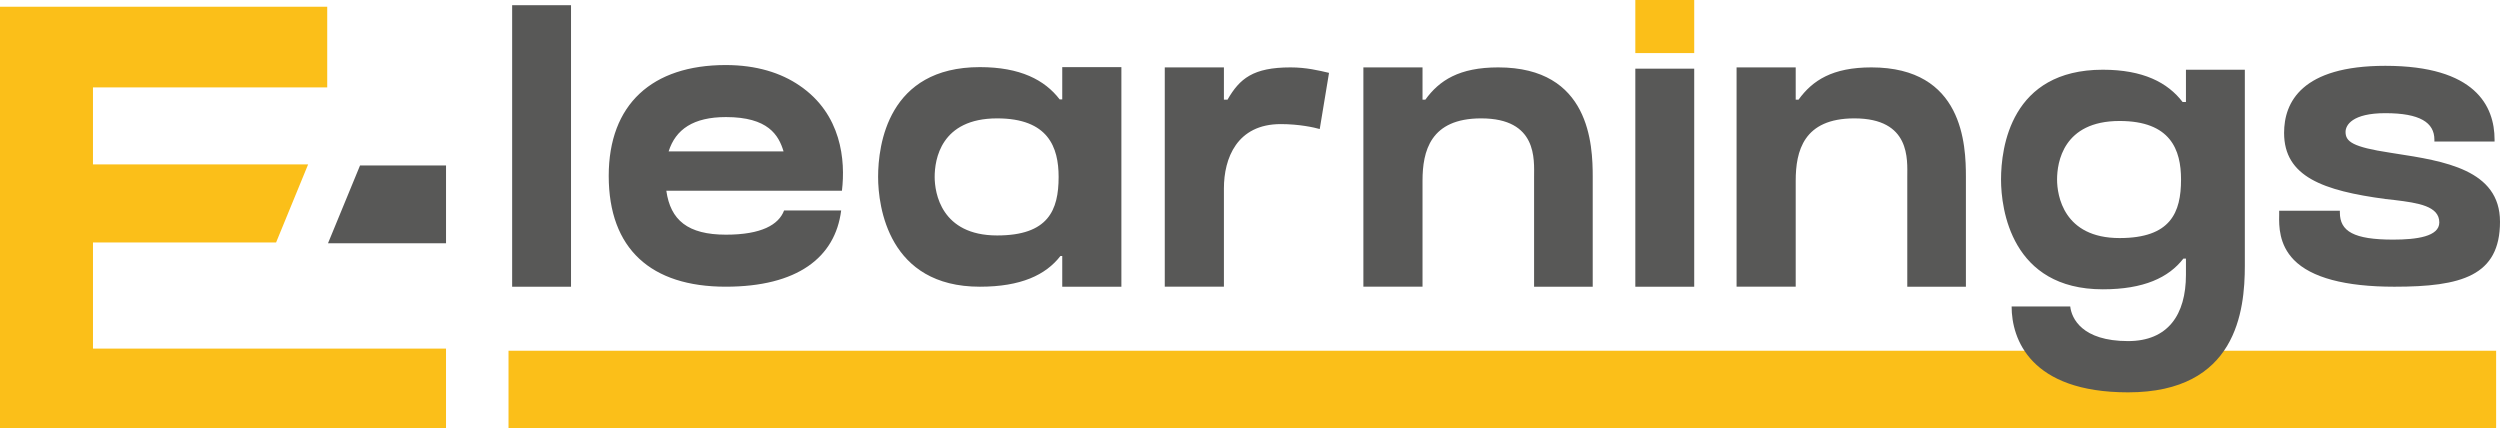 <svg width="216" height="37" fill="none" xmlns="http://www.w3.org/2000/svg"><g clip-path="url(#clip0)"><path d="M215.665 30.301H43.936V37h171.729v-6.7zM0 .584h28.272v6.968H8.033v6.654h18.588l-2.767 6.744H8.034v9.171h30.502v6.901H0V.584z" fill="#FBBF19"/><path d="M38.536 21.017H28.34l2.767-6.72h7.43v6.72zm5.713 3.755V.45h5.087v24.322H44.25zm28.339-8.295H57.57c.357 2.54 1.852 3.799 5.155 3.799 3.057 0 4.552-.854 5.02-2.09h4.932c-.514 4.068-3.794 6.585-9.975 6.585-6.448 0-10.108-3.259-10.108-9.575 0-6.182 3.749-9.576 10.108-9.576 2.656 0 4.776.674 6.382 1.775 3.637 2.473 3.972 6.474 3.66 9.082h-.156zM57.77 13.083h9.93c-.424-1.417-1.34-2.968-4.976-2.968-2.812 0-4.352 1.057-4.954 2.968zm34.008-4.496V5.8h5.11v18.972h-5.11v-2.653h-.157c-1.271 1.641-3.414 2.653-6.962 2.653-7.899 0-8.791-6.924-8.791-9.486 0-2.765.848-9.486 8.791-9.486 3.481 0 5.601 1.101 6.895 2.787h.224zm-.313 6.699c0-2.563-.892-5.058-5.31-5.058-4.887 0-5.4 3.574-5.4 5.058 0 1.371.557 5.057 5.4 5.057 4.418 0 5.31-2.18 5.31-5.057zm23.363-8.992l-.803 4.855c-.469-.135-1.763-.427-3.37-.427-3.793 0-4.909 2.967-4.909 5.552v8.497h-5.11V5.821h5.11V8.61h.313c1.048-1.82 2.209-2.787 5.444-2.787 1.361 0 2.455.27 3.325.472zm22.783 8.991v9.486h-5.066v-9.486c0-1.483.313-5.057-4.574-5.057-4.396 0-5.065 2.832-5.065 5.395v9.148h-5.11V5.821h5.11V8.61h.245c1.205-1.663 2.923-2.787 6.293-2.787 7.943 0 8.167 6.698 8.167 9.463zm3.681 9.487V5.935h5.088v18.837h-5.088z" fill="#585857"/><path d="M141.292 4.586V0h5.088v4.586h-5.088z" fill="#FBBF19"/><path d="M169.854 15.285v9.486h-5.065v-9.486c0-1.483.313-5.057-4.574-5.057-4.396 0-5.066 2.832-5.066 5.395v9.148h-5.109V5.821h5.109V8.61h.246c1.205-1.663 2.923-2.787 6.292-2.787 7.944 0 8.167 6.698 8.167 9.463zm24.1-9.261v16.927c0 3.889-.714 10.947-10.086 10.947-8.457 0-10.064-4.608-10.064-7.418h5.065c.112 1.012 1.004 2.99 4.999 2.99 3.436 0 4.998-2.27 4.998-5.732v-1.394h-.223c-1.272 1.64-3.414 2.652-6.962 2.652-7.899 0-8.792-6.923-8.792-9.486 0-2.764.848-9.486 8.792-9.486 3.481 0 5.601 1.102 6.895 2.788h.29V6.024h5.088zm-5.512 9.486c0-2.562-.893-5.057-5.311-5.057-4.886 0-5.4 3.596-5.4 5.057 0 1.372.558 5.058 5.4 5.058 4.418 0 5.311-2.203 5.311-5.058zM216 19.152c0 4.698-3.347 5.62-9.127 5.62-4.262 0-7.185-.787-8.68-2.316-1.294-1.326-1.294-2.922-1.272-3.889v-.36h5.244v.158c0 1.619 1.205 2.338 4.597 2.338 2.053 0 3.994-.27 3.994-1.484 0-1.416-1.83-1.686-3.838-1.933-.268-.022-.535-.067-.803-.09-5.4-.72-8.77-1.933-8.77-5.71 0-2.652 1.518-5.799 8.747-5.799 7.788 0 9.439 3.484 9.439 6.384v.157h-5.199v-.157c0-1.484-1.249-2.293-4.24-2.293-2.856 0-3.436 1.034-3.436 1.619 0 .831.58 1.303 3.86 1.798l.424.067c4.218.652 9.06 1.394 9.06 5.89z" fill="#585857"/></g><defs><clipPath id="clip0"><path fill="#fff" d="M0 0h216v37H0z"/></clipPath></defs></svg>